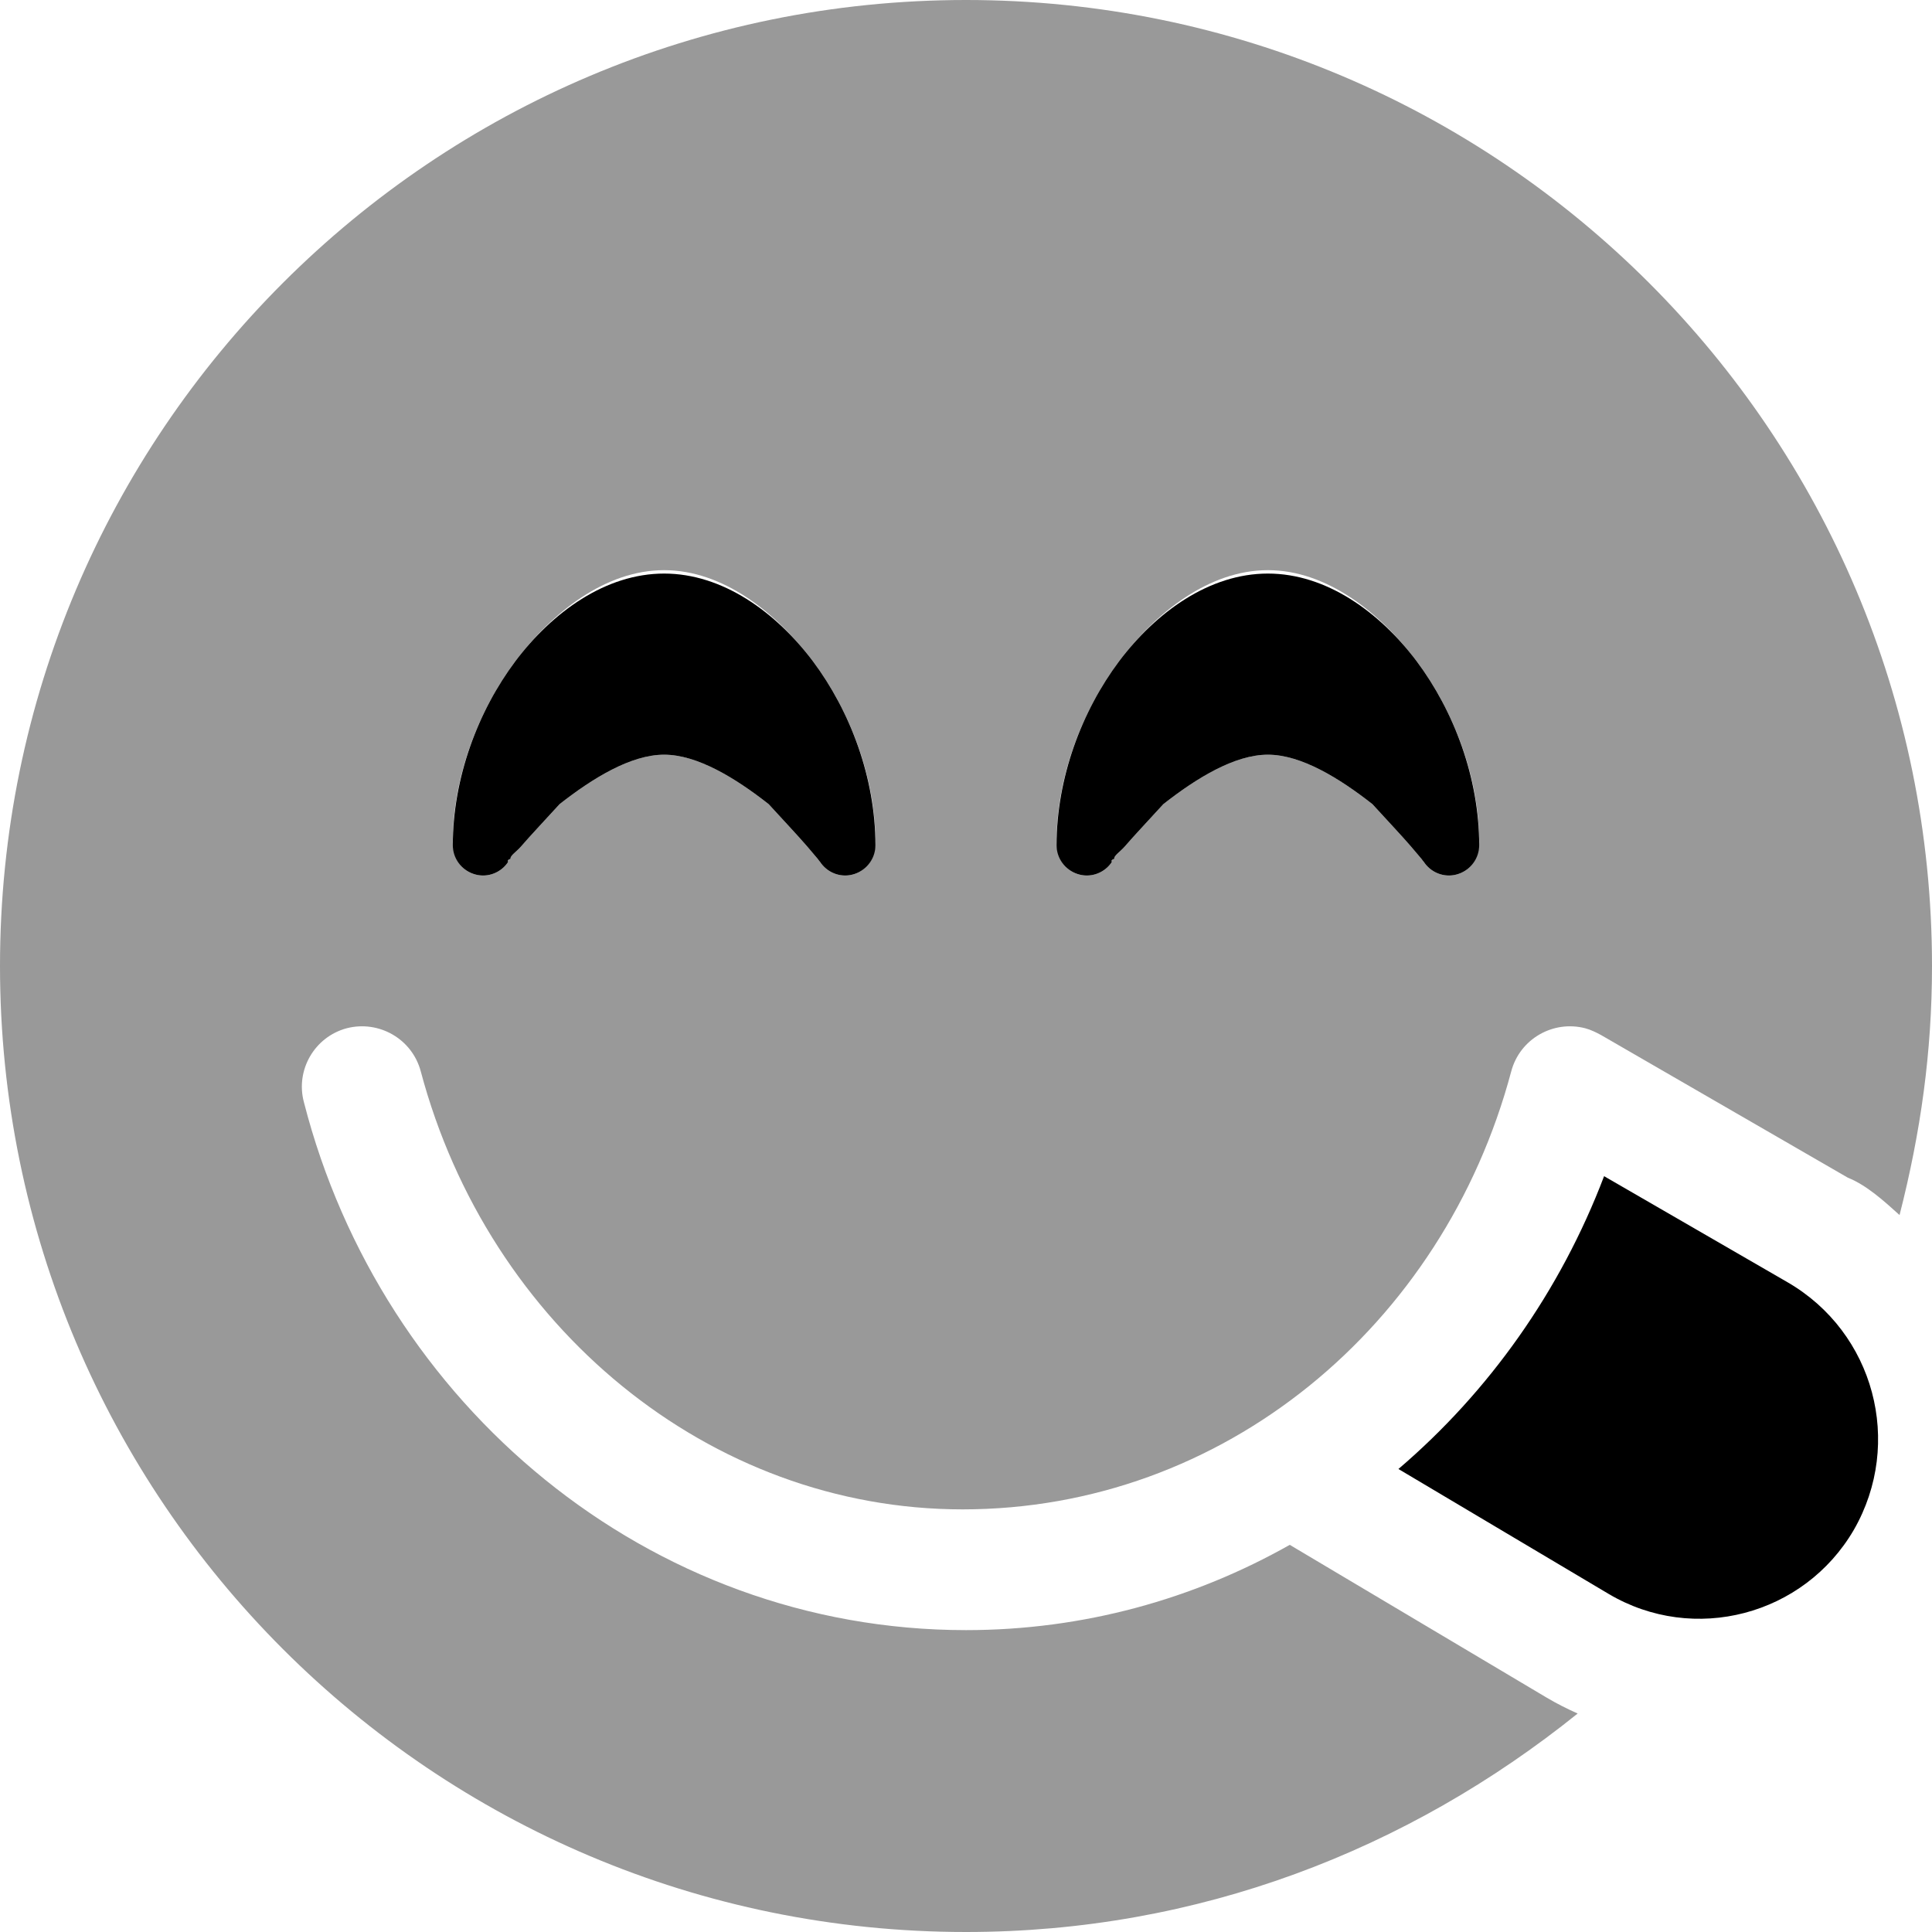 <svg xmlns="http://www.w3.org/2000/svg" viewBox="0 0 512 512"><!--! Font Awesome Pro 6.0.0 by @fontawesome - https://fontawesome.com License - https://fontawesome.com/license (Commercial License) Copyright 2022 Fonticons, Inc. --><defs><style>.fa-secondary{opacity:.4}</style></defs><path class="fa-primary" d="M217.6 228.8L217.6 228.8L217.4 228.5C217.2 228.3 217 228 216.7 227.6C216 226.8 215.1 225.7 213.9 224.3C211.4 221.4 207.9 217.7 203.7 213.1C194.9 206.2 184.8 200 176 200C167.2 200 157.1 206.2 148.3 213.1C144.1 217.7 140.6 221.4 138.1 224.3C136.9 225.7 135.1 226.8 135.3 227.6C134.1 228 134.8 228.3 134.6 228.5L134.4 228.8L134.4 228.8C132.3 231.6 128.7 232.7 125.5 231.6C122.2 230.5 120 227.4 120 224C120 206.1 126.7 188.4 136.6 175.2C146.4 162.2 160.5 152 176 152C191.5 152 205.6 162.2 215.4 175.2C225.3 188.4 232 206.1 232 224C232 227.4 229.8 230.5 226.5 231.6C223.3 232.7 219.7 231.6 217.6 228.8V228.8zM473.7 339.8C496.7 353.1 504.5 382.4 491.3 405.4C478.1 428.1 448.9 435.8 426.3 422.4L370.6 389.3C394.6 368.8 413.5 342.2 425.1 311.7L473.7 339.8zM377.6 228.8L377.4 228.5C377.2 228.3 377 228 376.7 227.6C376 226.8 375.1 225.7 373.9 224.3C371.4 221.4 367.9 217.7 363.7 213.1C354.9 206.2 344.8 200 336 200C327.2 200 317.1 206.2 308.3 213.1C304.1 217.7 300.6 221.4 298.1 224.3C296.9 225.7 295.1 226.8 295.3 227.6C294.1 228 294.8 228.3 294.6 228.5L294.4 228.8L294.4 228.8C292.3 231.6 288.7 232.7 285.5 231.6C282.2 230.5 280 227.4 280 224C280 206.1 286.7 188.4 296.6 175.2C306.4 162.2 320.5 152 336 152C351.5 152 365.6 162.2 375.4 175.2C385.3 188.4 392 206.1 392 224C392 227.4 389.8 230.5 386.5 231.6C383.3 232.7 379.7 231.6 377.6 228.8L377.6 228.8z"/><path class="fa-secondary" d="M489.7 312.1L424.3 274.3C423 273.6 421.6 272.9 420.1 272.5C411.6 270.3 402.8 275.3 400.5 283.9C382.5 351.5 324.1 400 255.1 400C187.9 400 129.5 351.5 111.5 283.9C109.2 275.3 100.4 270.3 91.87 272.5C83.33 274.8 78.26 283.6 80.54 292.1C101.1 372.3 171.9 432 256 432C287.1 432 316.3 423.8 341.8 409.4L409.9 449.9C412.6 451.5 415.4 452.9 418.1 454.1C373.1 490.3 317.5 512 256 512C114.6 512 0 397.4 0 256C0 114.6 114.6 0 256 0C397.4 0 512 114.6 512 256C512 278.8 509 300.1 503.4 322C499.3 318.3 494.7 314.1 489.7 312.1L489.7 312.1zM226.5 231.6C229.8 230.5 232 227.4 232 223.1C232 206.1 225.3 188.4 215.4 175.2C205.6 162.2 191.5 151.1 176 151.1C160.5 151.1 146.4 162.2 136.6 175.2C126.7 188.4 120 206.1 120 223.1C120 227.4 122.2 230.5 125.5 231.6C128.7 232.7 132.3 231.6 134.4 228.8L134.4 228.8L134.6 228.5C134.8 228.3 134.1 228 135.3 227.6C135.1 226.8 136.9 225.7 138.1 224.3C140.6 221.4 144.1 217.7 148.3 213.1C157.1 206.2 167.2 200 176 200C184.8 200 194.9 206.2 203.7 213.1C207.9 217.7 211.4 221.4 213.9 224.3C215.1 225.7 216 226.8 216.7 227.6C217 228 217.2 228.3 217.4 228.5L217.6 228.8L217.6 228.8C219.7 231.6 223.3 232.7 226.5 231.6V231.6zM377.6 228.8C379.7 231.6 383.3 232.7 386.5 231.6C389.8 230.5 392 227.4 392 223.1C392 206.1 385.3 188.4 375.4 175.2C365.6 162.2 351.5 151.1 336 151.1C320.5 151.1 306.4 162.2 296.6 175.2C286.7 188.4 280 206.1 280 223.1C280 227.4 282.2 230.5 285.5 231.6C288.7 232.7 292.3 231.6 294.4 228.8L294.4 228.8L294.6 228.5C294.8 228.3 294.1 228 295.3 227.6C295.1 226.8 296.9 225.7 298.1 224.3C300.6 221.4 304.1 217.7 308.3 213.1C317.1 206.2 327.2 200 336 200C344.8 200 354.9 206.2 363.7 213.1C367.9 217.7 371.4 221.4 373.9 224.3C375.1 225.7 376 226.8 376.7 227.6C377 228 377.2 228.3 377.4 228.5L377.6 228.8L377.6 228.8z"/></svg>